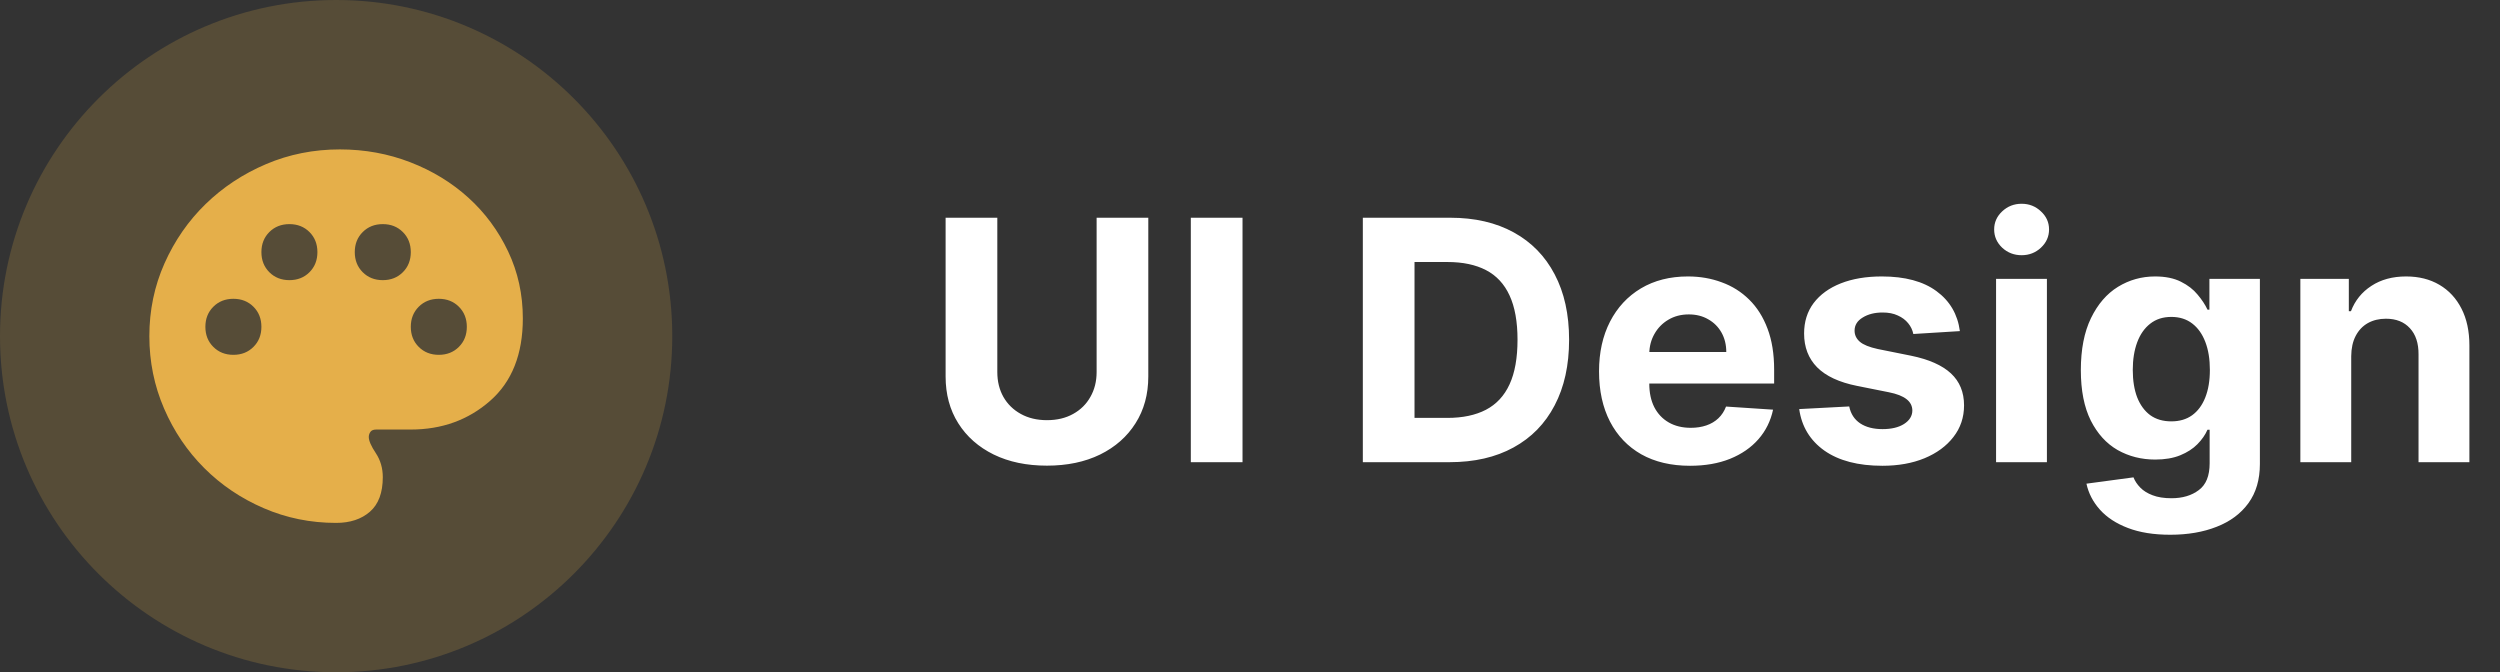 <svg width="119" height="32" viewBox="0 0 119 32" fill="none" xmlns="http://www.w3.org/2000/svg">
<rect x="0" y="0" width="119" height="32" fill="#333333" stroke="none"/>
<circle cx="16" cy="16" r="16" fill="#E5AF4A" fill-opacity="0.2"/>
<path d="M15.998 24.89C14.783 24.89 13.635 24.657 12.554 24.19C11.472 23.723 10.528 23.086 9.721 22.279C8.913 21.471 8.276 20.527 7.81 19.446C7.343 18.364 7.109 17.216 7.109 16.001C7.109 14.772 7.35 13.616 7.831 12.534C8.313 11.453 8.965 10.512 9.788 9.712C10.61 8.912 11.569 8.279 12.665 7.812C13.761 7.345 14.932 7.112 16.176 7.112C17.361 7.112 18.48 7.316 19.532 7.724C20.583 8.131 21.506 8.694 22.298 9.413C23.091 10.131 23.72 10.983 24.187 11.968C24.654 12.953 24.887 14.016 24.887 15.157C24.887 16.86 24.369 18.168 23.332 19.078C22.295 19.99 21.035 20.446 19.554 20.446H17.909C17.776 20.446 17.684 20.483 17.632 20.557C17.58 20.631 17.554 20.712 17.554 20.801C17.554 20.979 17.665 21.234 17.887 21.567C18.109 21.901 18.221 22.283 18.221 22.712C18.221 23.453 18.017 24.001 17.609 24.357C17.202 24.712 16.665 24.89 15.998 24.89ZM11.109 16.89C11.495 16.89 11.813 16.764 12.065 16.512C12.317 16.261 12.443 15.942 12.443 15.557C12.443 15.172 12.317 14.853 12.065 14.601C11.813 14.349 11.495 14.223 11.109 14.223C10.724 14.223 10.406 14.349 10.154 14.601C9.902 14.853 9.776 15.172 9.776 15.557C9.776 15.942 9.902 16.261 10.154 16.512C10.406 16.764 10.724 16.89 11.109 16.89ZM13.776 13.335C14.161 13.335 14.48 13.209 14.732 12.957C14.983 12.705 15.109 12.386 15.109 12.001C15.109 11.616 14.983 11.297 14.732 11.046C14.48 10.794 14.161 10.668 13.776 10.668C13.391 10.668 13.072 10.794 12.82 11.046C12.569 11.297 12.443 11.616 12.443 12.001C12.443 12.386 12.569 12.705 12.82 12.957C13.072 13.209 13.391 13.335 13.776 13.335ZM18.221 13.335C18.606 13.335 18.924 13.209 19.176 12.957C19.428 12.705 19.554 12.386 19.554 12.001C19.554 11.616 19.428 11.297 19.176 11.046C18.924 10.794 18.606 10.668 18.221 10.668C17.835 10.668 17.517 10.794 17.265 11.046C17.013 11.297 16.887 11.616 16.887 12.001C16.887 12.386 17.013 12.705 17.265 12.957C17.517 13.209 17.835 13.335 18.221 13.335ZM20.887 16.89C21.272 16.89 21.591 16.764 21.843 16.512C22.095 16.261 22.221 15.942 22.221 15.557C22.221 15.172 22.095 14.853 21.843 14.601C21.591 14.349 21.272 14.223 20.887 14.223C20.502 14.223 20.183 14.349 19.932 14.601C19.68 14.853 19.554 15.172 19.554 15.557C19.554 15.942 19.68 16.261 19.932 16.512C20.183 16.764 20.502 16.89 20.887 16.89Z" fill="#E5AF4A"/>
<path d="M52.199 10.364H54.659V17.921C54.659 18.769 54.456 19.511 54.051 20.148C53.65 20.784 53.087 21.28 52.364 21.636C51.64 21.989 50.797 22.165 49.835 22.165C48.869 22.165 48.025 21.989 47.301 21.636C46.578 21.28 46.015 20.784 45.614 20.148C45.212 19.511 45.011 18.769 45.011 17.921V10.364H47.472V17.71C47.472 18.153 47.568 18.547 47.761 18.892C47.958 19.237 48.235 19.508 48.591 19.704C48.947 19.901 49.362 20 49.835 20C50.312 20 50.727 19.901 51.08 19.704C51.436 19.508 51.71 19.237 51.903 18.892C52.1 18.547 52.199 18.153 52.199 17.71V10.364ZM59.144 10.364V22H56.683V10.364H59.144ZM68.996 22H64.871V10.364H69.03C70.2 10.364 71.208 10.597 72.053 11.062C72.897 11.525 73.547 12.189 74.001 13.057C74.46 13.924 74.689 14.962 74.689 16.171C74.689 17.383 74.46 18.424 74.001 19.296C73.547 20.167 72.894 20.835 72.041 21.301C71.193 21.767 70.178 22 68.996 22ZM67.331 19.892H68.894C69.621 19.892 70.233 19.763 70.729 19.506C71.229 19.244 71.604 18.841 71.854 18.296C72.108 17.746 72.234 17.038 72.234 16.171C72.234 15.311 72.108 14.608 71.854 14.062C71.604 13.517 71.231 13.116 70.734 12.858C70.238 12.6 69.626 12.472 68.899 12.472H67.331V19.892ZM80.443 22.171C79.546 22.171 78.773 21.989 78.125 21.625C77.481 21.258 76.985 20.739 76.636 20.068C76.288 19.394 76.114 18.597 76.114 17.676C76.114 16.778 76.288 15.991 76.636 15.312C76.985 14.634 77.475 14.106 78.108 13.727C78.744 13.348 79.49 13.159 80.347 13.159C80.922 13.159 81.458 13.252 81.954 13.438C82.454 13.619 82.89 13.894 83.261 14.261C83.636 14.629 83.928 15.091 84.136 15.648C84.345 16.201 84.449 16.849 84.449 17.591V18.256H77.079V16.756H82.171C82.171 16.407 82.095 16.099 81.943 15.829C81.792 15.561 81.581 15.35 81.312 15.199C81.047 15.044 80.739 14.966 80.386 14.966C80.019 14.966 79.693 15.051 79.409 15.222C79.129 15.388 78.909 15.614 78.75 15.898C78.591 16.178 78.51 16.491 78.506 16.835V18.261C78.506 18.693 78.585 19.066 78.744 19.381C78.907 19.695 79.136 19.938 79.432 20.108C79.727 20.278 80.078 20.364 80.483 20.364C80.752 20.364 80.998 20.326 81.222 20.25C81.445 20.174 81.636 20.061 81.796 19.909C81.954 19.758 82.076 19.572 82.159 19.352L84.398 19.5C84.284 20.038 84.051 20.508 83.699 20.909C83.35 21.307 82.9 21.617 82.347 21.841C81.797 22.061 81.163 22.171 80.443 22.171ZM93.29 15.761L91.074 15.898C91.036 15.708 90.954 15.538 90.829 15.386C90.704 15.231 90.54 15.108 90.335 15.017C90.135 14.922 89.894 14.875 89.614 14.875C89.239 14.875 88.922 14.954 88.665 15.114C88.407 15.269 88.278 15.477 88.278 15.739C88.278 15.947 88.362 16.123 88.528 16.267C88.695 16.411 88.981 16.526 89.386 16.614L90.966 16.932C91.814 17.106 92.447 17.386 92.864 17.773C93.28 18.159 93.489 18.667 93.489 19.296C93.489 19.867 93.32 20.369 92.983 20.801C92.65 21.233 92.191 21.57 91.608 21.812C91.028 22.051 90.36 22.171 89.602 22.171C88.447 22.171 87.526 21.93 86.841 21.449C86.159 20.964 85.76 20.305 85.642 19.472L88.023 19.347C88.095 19.699 88.269 19.968 88.546 20.153C88.822 20.335 89.176 20.426 89.608 20.426C90.032 20.426 90.373 20.345 90.631 20.182C90.892 20.015 91.025 19.801 91.028 19.54C91.025 19.32 90.932 19.14 90.75 19C90.568 18.856 90.288 18.746 89.909 18.671L88.398 18.369C87.546 18.199 86.911 17.903 86.494 17.483C86.081 17.062 85.875 16.526 85.875 15.875C85.875 15.314 86.026 14.831 86.329 14.426C86.636 14.021 87.066 13.708 87.619 13.489C88.176 13.269 88.828 13.159 89.574 13.159C90.676 13.159 91.544 13.392 92.176 13.858C92.812 14.324 93.184 14.958 93.29 15.761ZM95.013 22V13.273H97.433V22H95.013ZM96.229 12.148C95.869 12.148 95.56 12.028 95.303 11.79C95.049 11.547 94.922 11.258 94.922 10.921C94.922 10.587 95.049 10.301 95.303 10.062C95.56 9.82 95.869 9.699 96.229 9.699C96.588 9.699 96.895 9.82 97.149 10.062C97.407 10.301 97.535 10.587 97.535 10.921C97.535 11.258 97.407 11.547 97.149 11.79C96.895 12.028 96.588 12.148 96.229 12.148ZM103.304 25.454C102.52 25.454 101.848 25.347 101.287 25.131C100.73 24.919 100.287 24.629 99.957 24.261C99.628 23.894 99.414 23.481 99.315 23.023L101.554 22.722C101.622 22.896 101.73 23.059 101.878 23.21C102.026 23.362 102.221 23.483 102.463 23.574C102.709 23.669 103.009 23.716 103.361 23.716C103.887 23.716 104.321 23.587 104.662 23.329C105.007 23.076 105.179 22.65 105.179 22.051V20.454H105.077C104.971 20.697 104.812 20.926 104.599 21.142C104.387 21.358 104.115 21.534 103.781 21.671C103.448 21.807 103.05 21.875 102.588 21.875C101.933 21.875 101.336 21.724 100.798 21.421C100.264 21.114 99.838 20.646 99.52 20.017C99.206 19.384 99.048 18.585 99.048 17.619C99.048 16.631 99.209 15.805 99.531 15.142C99.853 14.479 100.281 13.983 100.815 13.653C101.353 13.324 101.942 13.159 102.582 13.159C103.071 13.159 103.48 13.242 103.81 13.409C104.139 13.572 104.404 13.777 104.605 14.023C104.81 14.265 104.967 14.504 105.077 14.739H105.168V13.273H107.571V22.085C107.571 22.828 107.389 23.449 107.026 23.949C106.662 24.449 106.158 24.824 105.514 25.074C104.874 25.328 104.137 25.454 103.304 25.454ZM103.355 20.057C103.745 20.057 104.075 19.96 104.344 19.767C104.616 19.57 104.825 19.29 104.969 18.926C105.116 18.559 105.19 18.119 105.19 17.608C105.19 17.097 105.118 16.653 104.974 16.278C104.83 15.9 104.622 15.606 104.349 15.398C104.077 15.189 103.745 15.085 103.355 15.085C102.957 15.085 102.622 15.193 102.349 15.409C102.077 15.621 101.87 15.917 101.73 16.296C101.59 16.674 101.52 17.112 101.52 17.608C101.52 18.112 101.59 18.547 101.73 18.915C101.874 19.278 102.08 19.561 102.349 19.761C102.622 19.958 102.957 20.057 103.355 20.057ZM111.918 16.954V22H109.497V13.273H111.804V14.812H111.906C112.099 14.305 112.423 13.903 112.878 13.608C113.332 13.309 113.884 13.159 114.531 13.159C115.137 13.159 115.666 13.292 116.116 13.557C116.567 13.822 116.918 14.201 117.168 14.693C117.418 15.182 117.543 15.765 117.543 16.443V22H115.122V16.875C115.126 16.341 114.99 15.924 114.713 15.625C114.437 15.322 114.056 15.171 113.571 15.171C113.245 15.171 112.957 15.241 112.707 15.381C112.461 15.521 112.268 15.725 112.128 15.994C111.991 16.259 111.921 16.579 111.918 16.954Z" fill="white"/>
</svg>

